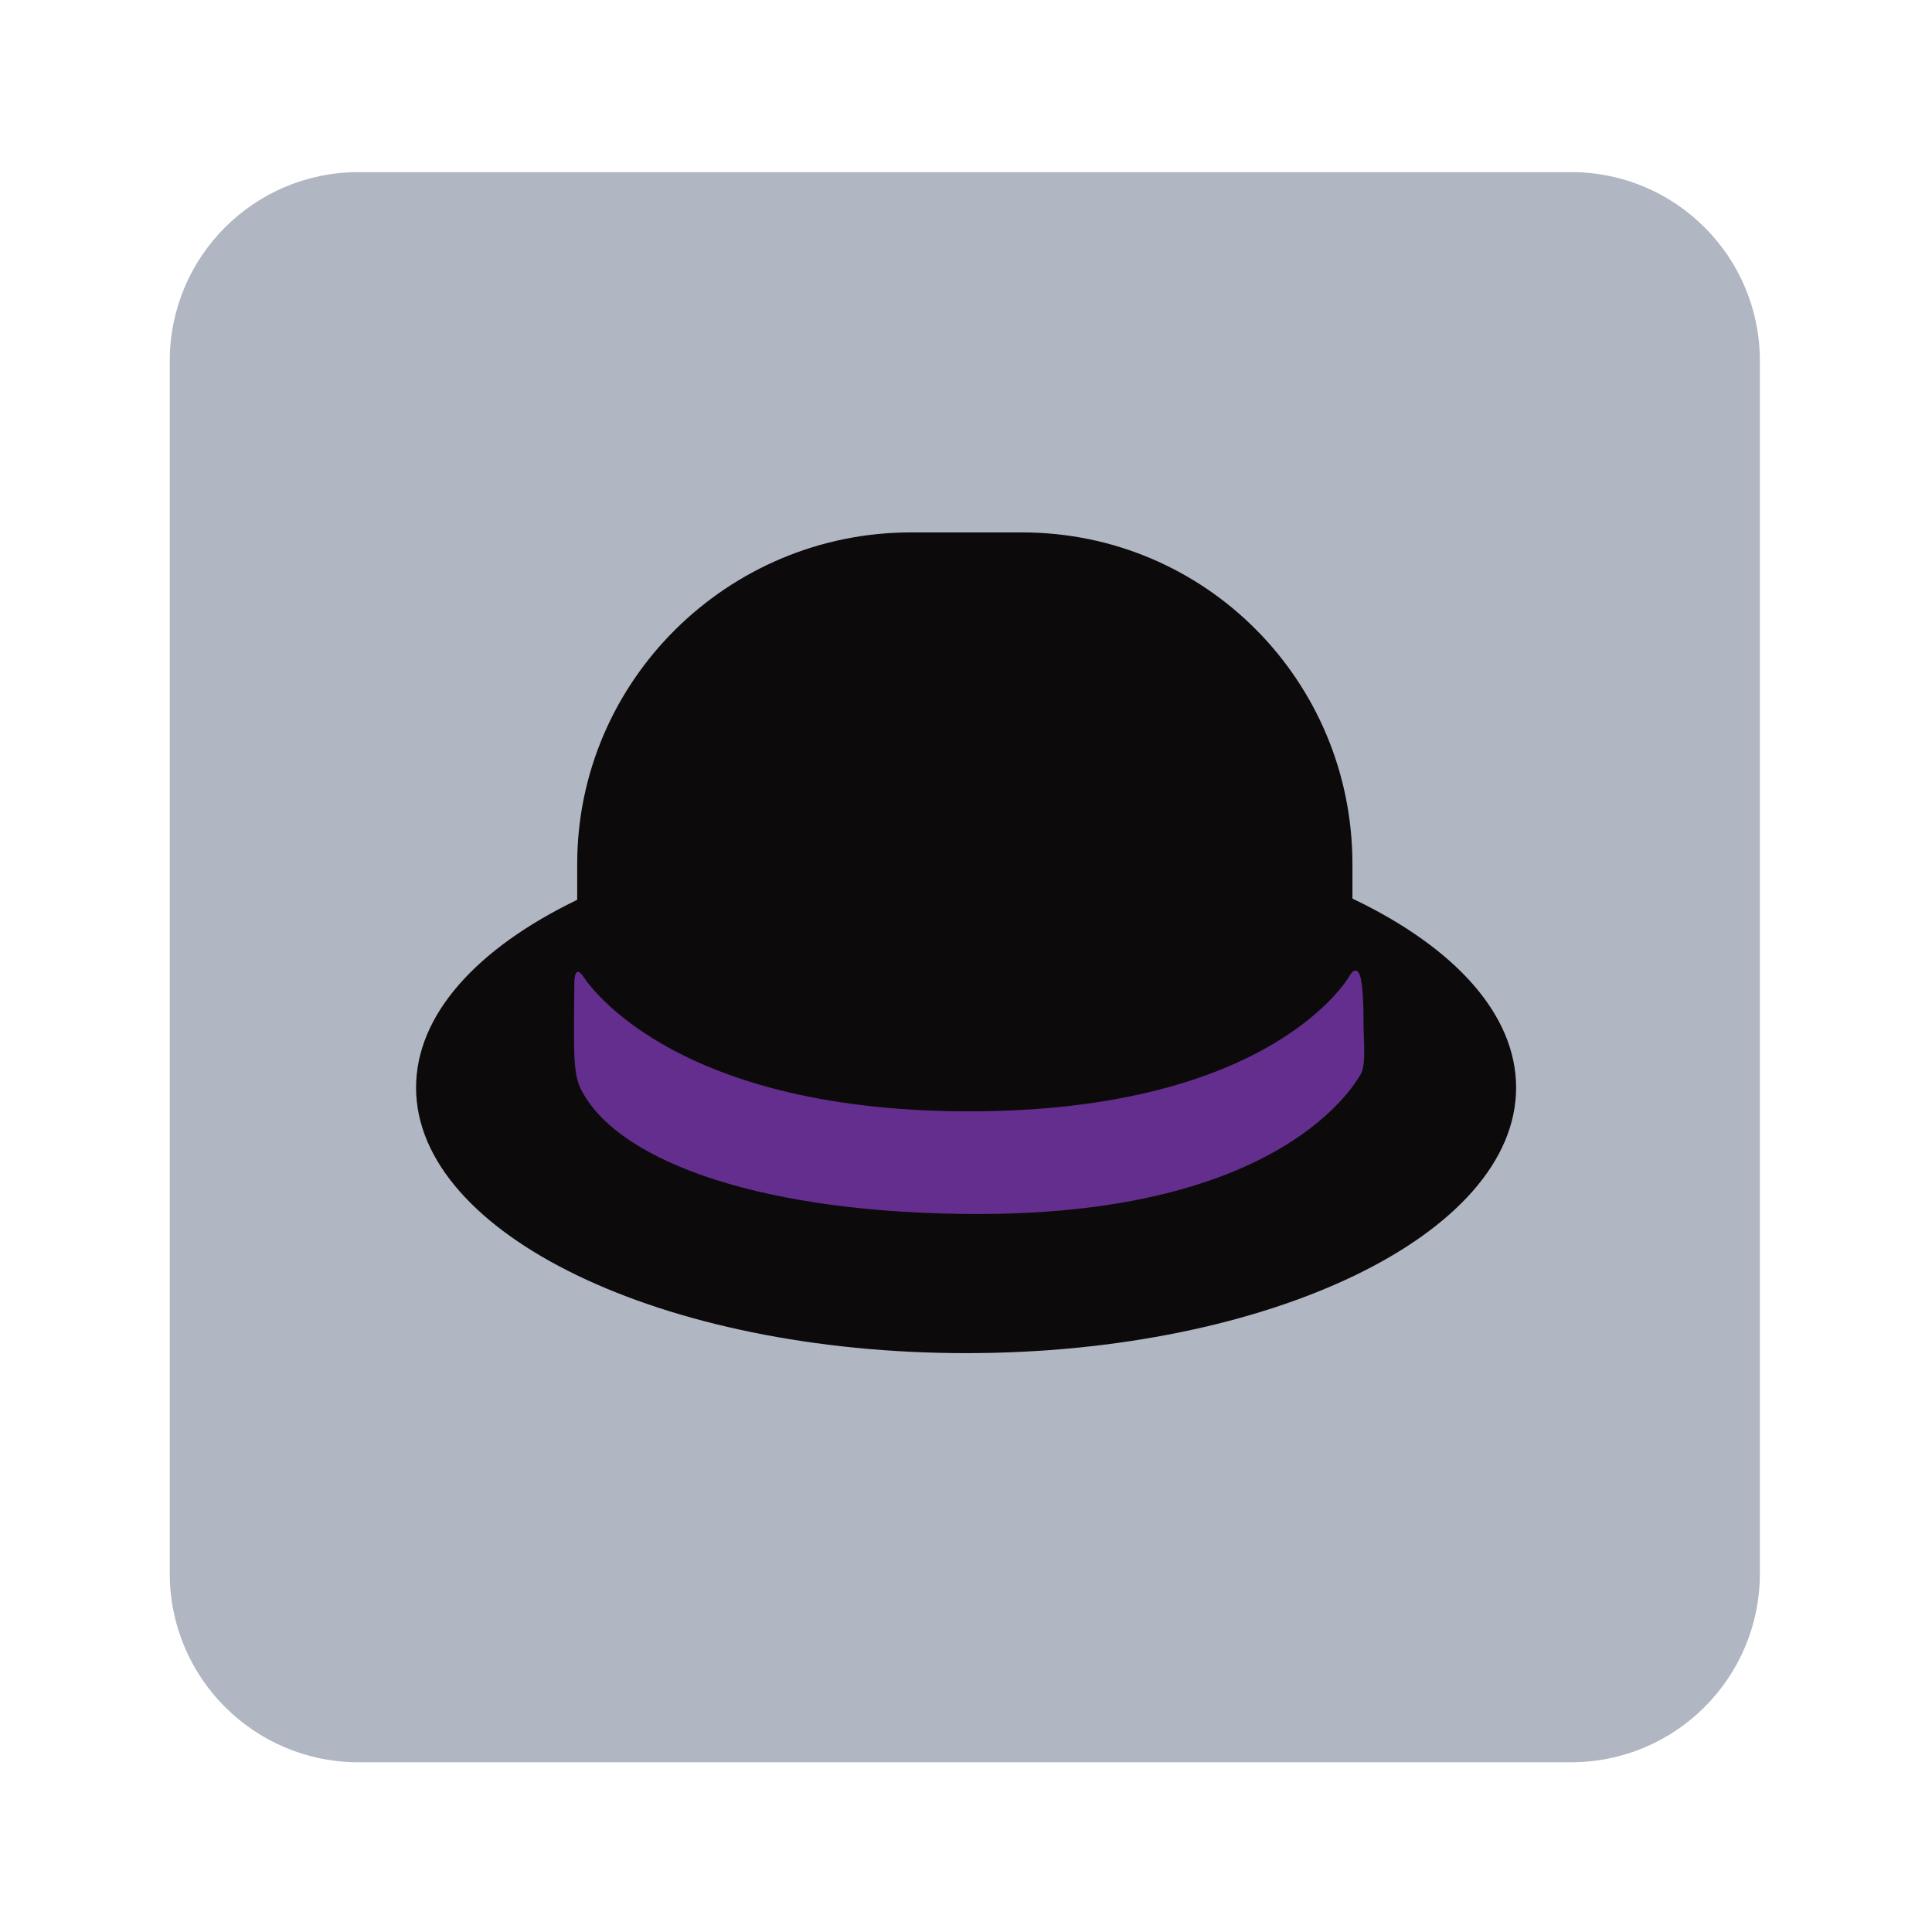 <?xml version="1.0" encoding="UTF-8" standalone="no"?>
<svg
   xmlns:dc="http://purl.org/dc/elements/1.1/"
   xmlns:cc="http://creativecommons.org/ns#"
   xmlns:rdf="http://www.w3.org/1999/02/22-rdf-syntax-ns#"
   xmlns:svg="http://www.w3.org/2000/svg"
   xmlns="http://www.w3.org/2000/svg"
   xmlns:sodipodi="http://sodipodi.sourceforge.net/DTD/sodipodi-0.dtd"
   xmlns:inkscape="http://www.inkscape.org/namespaces/inkscape"
   viewBox="0 0 1365.333 1365.333"
   height="1365.333"
   width="1365.333"
   xml:space="preserve"
   id="svg4519"
   version="1.1"
   sodipodi:docname="alfred.svg"
   inkscape:version="0.92.1 r15371"><sodipodi:namedview
     pagecolor="#ffffff"
     bordercolor="#666666"
     borderopacity="1"
     objecttolerance="10"
     gridtolerance="10"
     guidetolerance="10"
     inkscape:pageopacity="0"
     inkscape:pageshadow="2"
     inkscape:window-width="3200"
     inkscape:window-height="1690"
     id="namedview42"
     showgrid="false"
     inkscape:zoom="0.17285157"
     inkscape:cx="11.570621"
     inkscape:cy="682.66663"
     inkscape:window-x="0"
     inkscape:window-y="54"
     inkscape:window-maximized="1"
     inkscape:current-layer="svg4519" /><defs
     id="defs4523"><clipPath
       id="clipPath4535"
       clipPathUnits="userSpaceOnUse"><path
         id="path4533"
         d="M 0,1024 H 1024 V 0 H 0 Z" /></clipPath><clipPath
       id="clipPath4547"
       clipPathUnits="userSpaceOnUse"><path
         id="path4545"
         d="m 220.578,447.662 c 0,-77.749 130.552,-140.776 291.596,-140.776 v 0 c 161.044,0 291.596,63.027 291.596,140.776 v 0 c 0,77.748 -130.552,140.776 -291.596,140.776 v 0 c -161.044,0 -291.596,-63.028 -291.596,-140.776" /></clipPath><radialGradient
       id="radialGradient4561"
       spreadMethod="pad"
       gradientTransform="matrix(228.961,0,0,-228.961,512.174,447.662)"
       gradientUnits="userSpaceOnUse"
       r="1"
       cy="0"
       cx="0"
       fy="0"
       fx="0"><stop
         id="stop4553"
         offset="0"
         style="stop-opacity:1;stop-color:#0d0a0b" /><stop
         id="stop4555"
         offset="0"
         style="stop-opacity:1;stop-color:#0d0a0b" /><stop
         id="stop4557"
         offset="0"
         style="stop-opacity:1;stop-color:#0d0a0b" /><stop
         id="stop4559"
         offset="1"
         style="stop-opacity:1;stop-color:#0d0a0b" /></radialGradient><clipPath
       id="clipPath4571"
       clipPathUnits="userSpaceOnUse"><path
         id="path4569"
         d="M 482.953,742 C 385.763,742 306,663.29 306,566.102 v 0 -62.268 c 0,-17.422 3.029,-34.249 7.745,-50.139 v 0 l 124.292,-44.618 220.891,21.659 54.916,37.72 c 2.336,11.428 3.156,23.259 3.156,35.378 v 0 62.268 C 717,663.29 639.025,742 541.837,742 v 0 z" /></clipPath><linearGradient
       id="linearGradient4585"
       spreadMethod="pad"
       gradientTransform="matrix(411,0,0,-411,306,575.539)"
       gradientUnits="userSpaceOnUse"
       y2="0"
       x2="1"
       y1="0"
       x1="0"><stop
         id="stop4577"
         offset="0"
         style="stop-opacity:1;stop-color:#0d0a0b" /><stop
         id="stop4579"
         offset="0"
         style="stop-opacity:1;stop-color:#0d0a0b" /><stop
         id="stop4581"
         offset="0"
         style="stop-opacity:1;stop-color:#0d0a0b" /><stop
         id="stop4583"
         offset="1"
         style="stop-opacity:1;stop-color:#0d0a0b" /></linearGradient><clipPath
       id="clipPath4595"
       clipPathUnits="userSpaceOnUse"><path
         id="path4593"
         d="M 0,1024 H 1024 V 0 H 0 Z" /></clipPath></defs><g
     transform="matrix(1.333,0,0,-1.333,0,1365.333)"
     id="g4527"><g
       id="g4529"><g
         clip-path="url(#clipPath4535)"
         id="g4531"><g
           transform="translate(933,190)"
           id="g4537"><path
             id="path4539"
             style="fill:#b0b7c2;fill-opacity:1;fill-rule:nonzero;stroke:none"
             d="m 0,0 c 0,-55.229 -44.772,-100 -100,-100 h -643 c -55.229,0 -100,44.771 -100,100 v 643 c 0,55.229 44.771,100 100,100 h 643 C -44.772,743 0,698.229 0,643 Z" /></g></g></g><g
       id="g4541"><g
         clip-path="url(#clipPath4547)"
         id="g4543"><g
           id="g4549"><g
             id="g4551"><path
               id="path4563"
               style="fill:url(#radialGradient4561);stroke:none"
               d="m 220.578,447.662 c 0,-77.749 130.552,-140.776 291.596,-140.776 v 0 c 161.044,0 291.596,63.027 291.596,140.776 v 0 c 0,77.748 -130.552,140.776 -291.596,140.776 v 0 c -161.044,0 -291.596,-63.028 -291.596,-140.776" /></g></g></g></g><g
       id="g4565"><g
         clip-path="url(#clipPath4571)"
         id="g4567"><g
           id="g4573"><g
             id="g4575"><path
               id="path4587"
               style="fill:url(#linearGradient4585);stroke:none"
               d="M 482.953,742 C 385.763,742 306,663.29 306,566.102 v 0 -62.268 c 0,-17.422 3.029,-34.249 7.745,-50.139 v 0 l 124.292,-44.618 220.891,21.659 54.916,37.72 c 2.336,11.428 3.156,23.259 3.156,35.378 v 0 62.268 C 717,663.29 639.025,742 541.837,742 v 0 z" /></g></g></g></g><g
       id="g4589"><g
         clip-path="url(#clipPath4595)"
         id="g4591"><g
           transform="translate(308.965,506.992)"
           id="g4597"><path
             id="path4599"
             style="fill:#632e8e;fill-opacity:1;fill-rule:nonzero;stroke:none"
             d="M 0,0 C 0,0 42.781,-71.914 204.733,-71.914 366.682,-71.914 406.547,0 406.547,0 c 0,0 2.539,4.851 4.78,1.579 2.245,-3.274 2.6,-17.09 2.6,-26.903 0,-9.816 1.509,-22.167 -1.678,-27.243 -3.187,-5.077 -41.606,-73.775 -202.616,-73.775 -112.034,0 -188.837,26.736 -209.633,64.299 -3.354,5.524 -4.024,11.504 -4.472,19.852 -0.447,8.347 0,37.677 0,37.677 0,0 -0.388,10.968 4.472,4.514" /></g></g></g></g></svg>